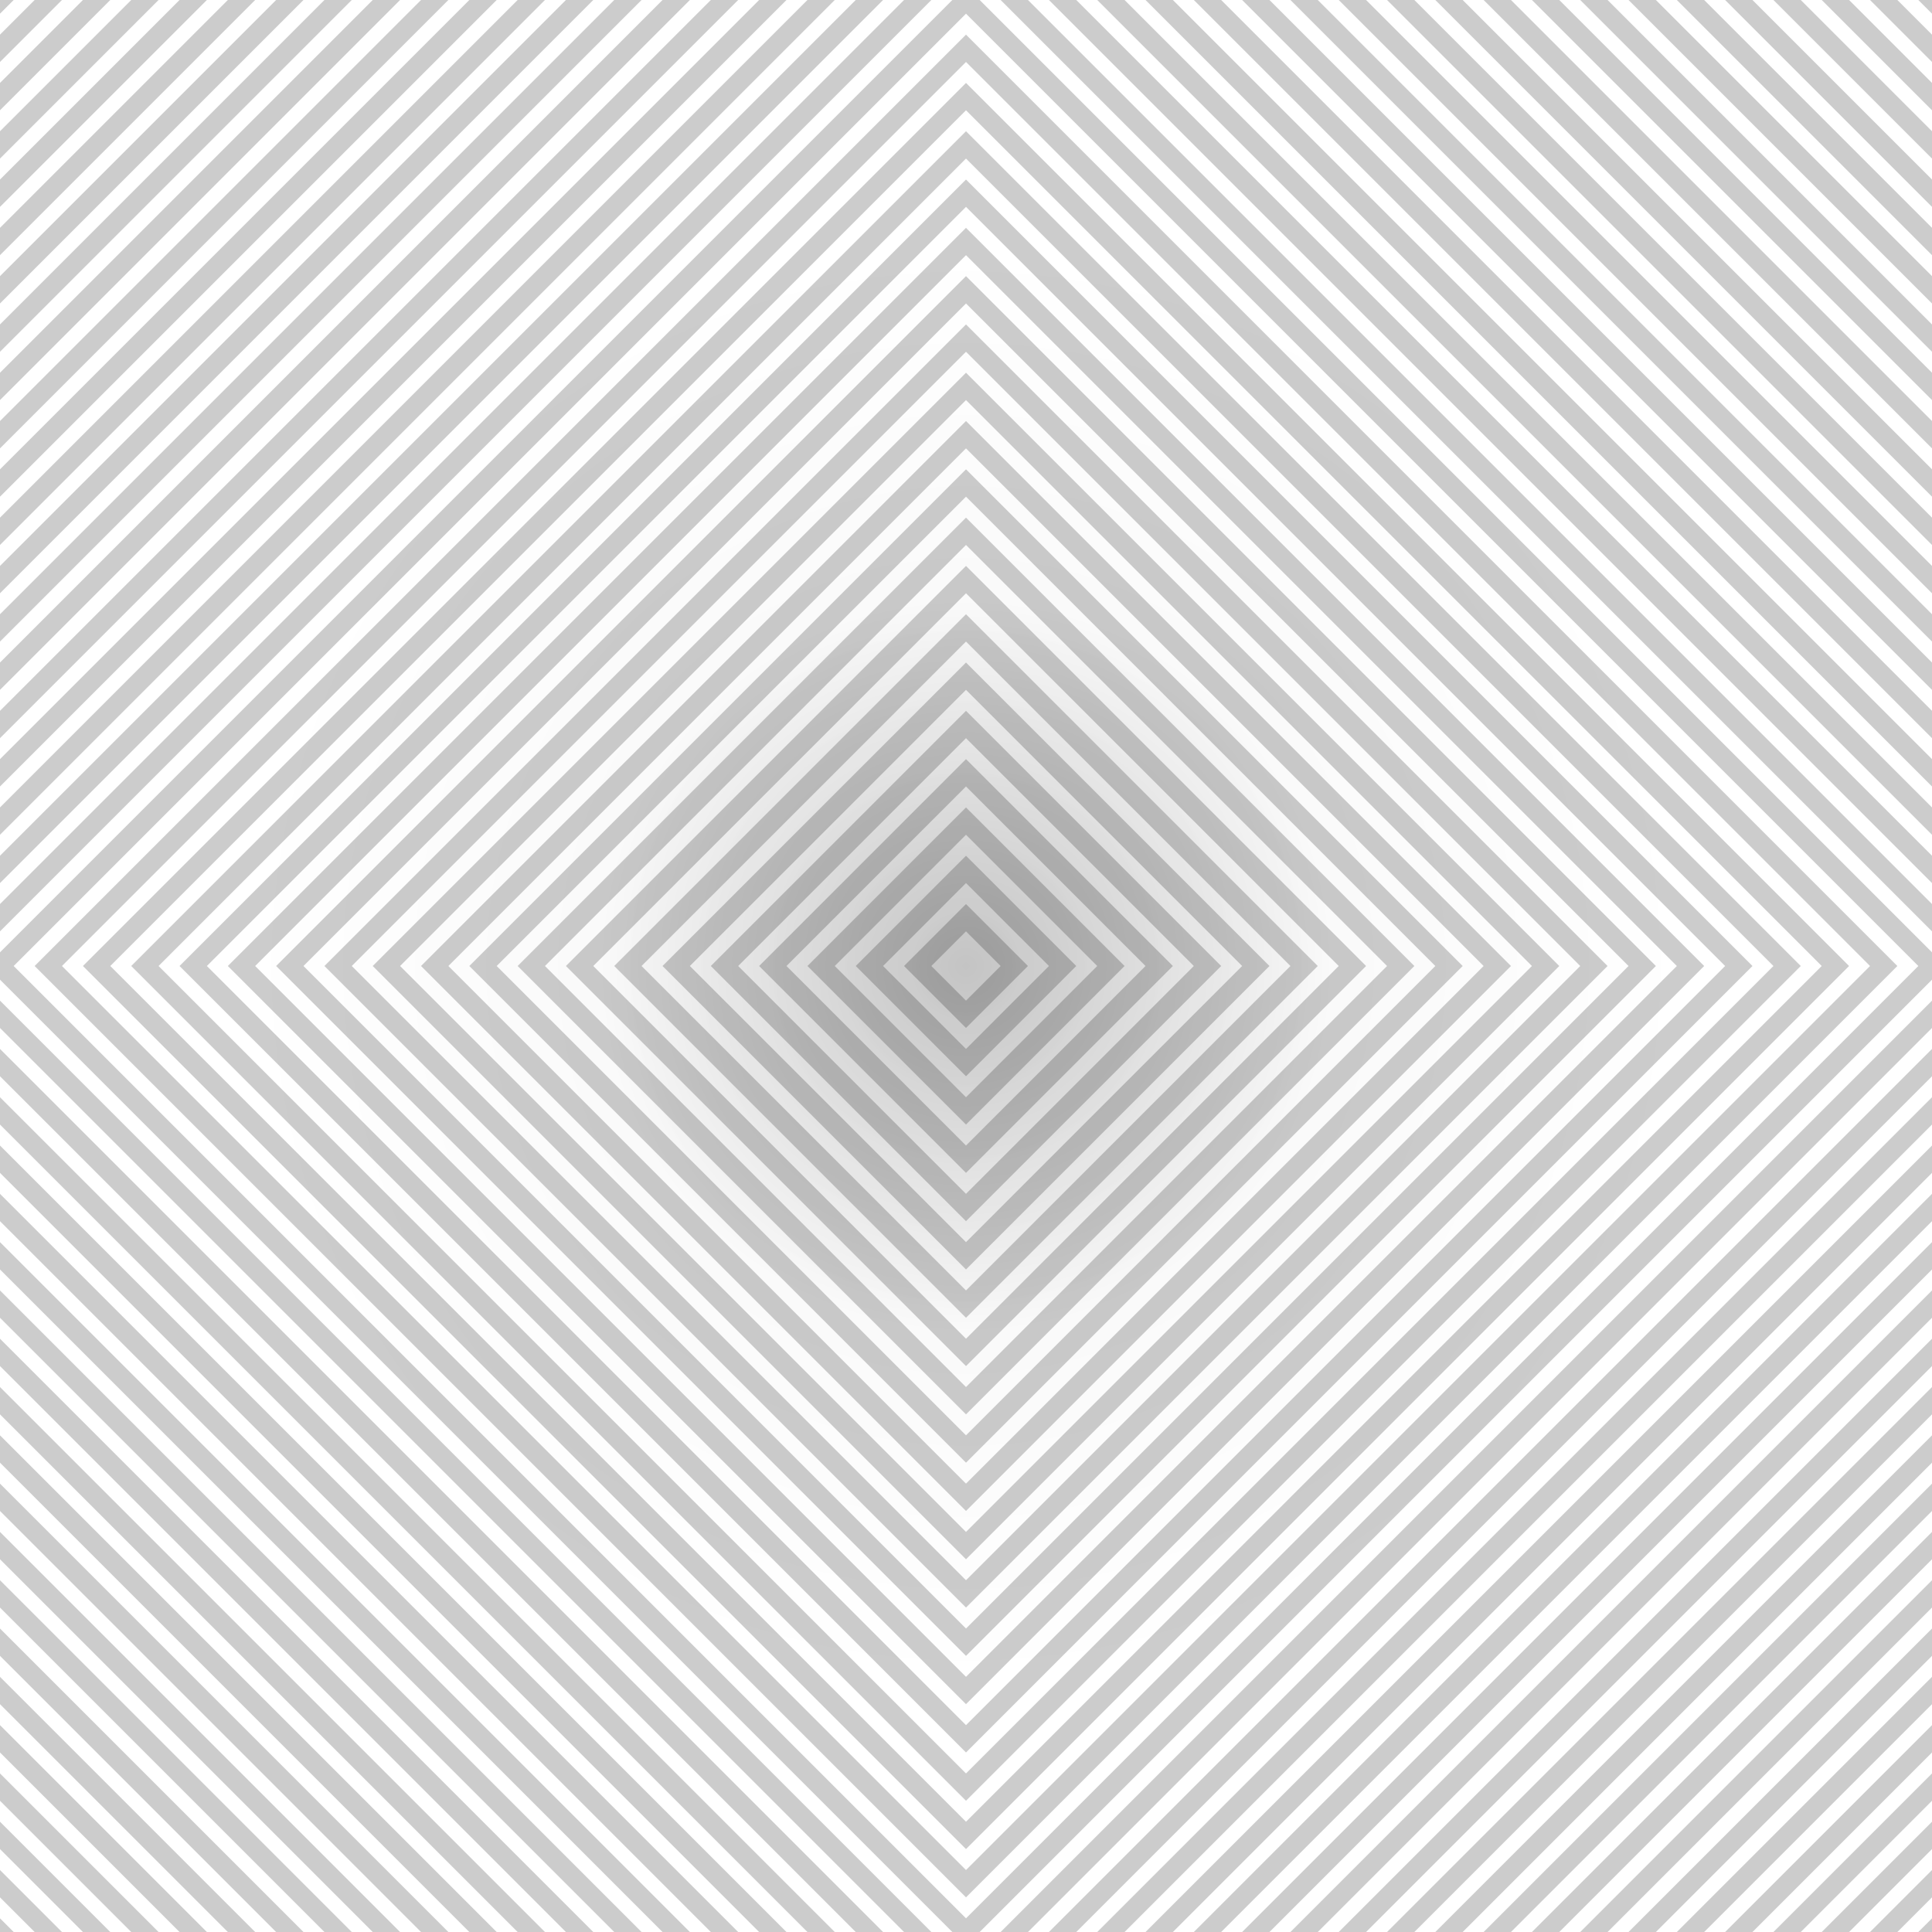 ﻿<!-- bermuda-diamond.svg -->
<svg xmlns="http://www.w3.org/2000/svg" viewBox="0 0 1000 1000">
  <rect fill="transparent" width="1000" height="1000"/>
  <defs>
    <radialGradient id="a" cx="500" cy="500" r="19%" gradientUnits="userSpaceOnUse">
      <stop offset="0" stop-color="currentColor" stop-opacity="0.2"/>
      <stop offset="1" stop-color="currentColor" stop-opacity="0"/>
    </radialGradient>
    <radialGradient id="b" cx="500" cy="500" r="37.8%" gradientUnits="userSpaceOnUse">
      <stop offset="0" stop-color="currentColor" stop-opacity="0.2"/>
      <stop offset="1" stop-color="currentColor" stop-opacity="0"/>
    </radialGradient>
  </defs>
  <rect fill="url(#a)" width="1000" height="1000"/>
  <g fill="none" stroke="currentColor" stroke-width="10" stroke-miterlimit="10" stroke-opacity="0.2">
    <polygon points="-500,500 500,-500 1500,500 500,1500"/>
    <polygon points="-475,500 500,-475 1475,500 500,1475"/>
    <polygon points="-450,500 500,-450 1450,500 500,1450"/>
    <polygon points="-425,500 500,-425 1425,500 500,1425"/>
    <polygon points="-400,500 500,-400 1400,500 500,1400"/>
    <polygon points="-375,500 500,-375 1375,500 500,1375"/>
    <polygon points="-350,500 500,-350 1350,500 500,1350"/>
    <polygon points="-325,500 500,-325 1325,500 500,1325"/>
    <polygon points="-300,500 500,-300 1300,500 500,1300"/>
    <polygon points="-275,500 500,-275 1275,500 500,1275"/>
    <polygon points="-250,500 500,-250 1250,500 500,1250"/>
    <polygon points="-225,500 500,-225 1225,500 500,1225"/>
    <polygon points="-200,500 500,-200 1200,500 500,1200"/>
    <polygon points="-175,500 500,-175 1175,500 500,1175"/>
    <polygon points="-150,500 500,-150 1150,500 500,1150"/>
    <polygon points="-125,500 500,-125 1125,500 500,1125"/>
    <polygon points="-100,500 500,-100 1100,500 500,1100"/>
    <polygon points="-75,500 500,-75 1075,500 500,1075"/>
    <polygon points="-50,500 500,-50 1050,500 500,1050"/>
    <polygon points="-25,500 500,-25 1025,500 500,1025"/>
    <polygon points="0,500 500,0 1000,500 500,1000"/>
    <polygon points="25,500 500,25 975,500 500,975"/>
    <polygon points="50,500 500,50 950,500 500,950"/>
    <polygon points="75,500 500,75 925,500 500,925"/>
    <polygon points="100,500 500,100 900,500 500,900"/>
    <polygon points="125,500 500,125 875,500 500,875"/>
    <polygon points="150,500 500,150 850,500 500,850"/>
    <polygon points="175,500 500,175 825,500 500,825"/>
    <polygon points="200,500 500,200 800,500 500,800"/>
    <polygon points="225,500 500,225 775,500 500,775"/>
    <polygon points="250,500 500,250 750,500 500,750"/>
    <polygon points="275,500 500,275 725,500 500,725"/>
    <polygon points="300,500 500,300 700,500 500,700"/>
    <polygon points="325,500 500,325 675,500 500,675"/>
    <polygon points="350,500 500,350 650,500 500,650"/>
    <polygon points="375,500 500,375 625,500 500,625"/>
    <polygon points="400,500 500,400 600,500 500,600"/>
    <polygon points="425,500 500,425 575,500 500,575"/>
    <polygon points="450,500 500,450 550,500 500,550"/>
    <polygon points="475,500 500,475 525,500 500,525"/>
  </g>
  <rect fill="url(#b)" fill-opacity="0.2" width="1000" height="1000"/>
</svg>

